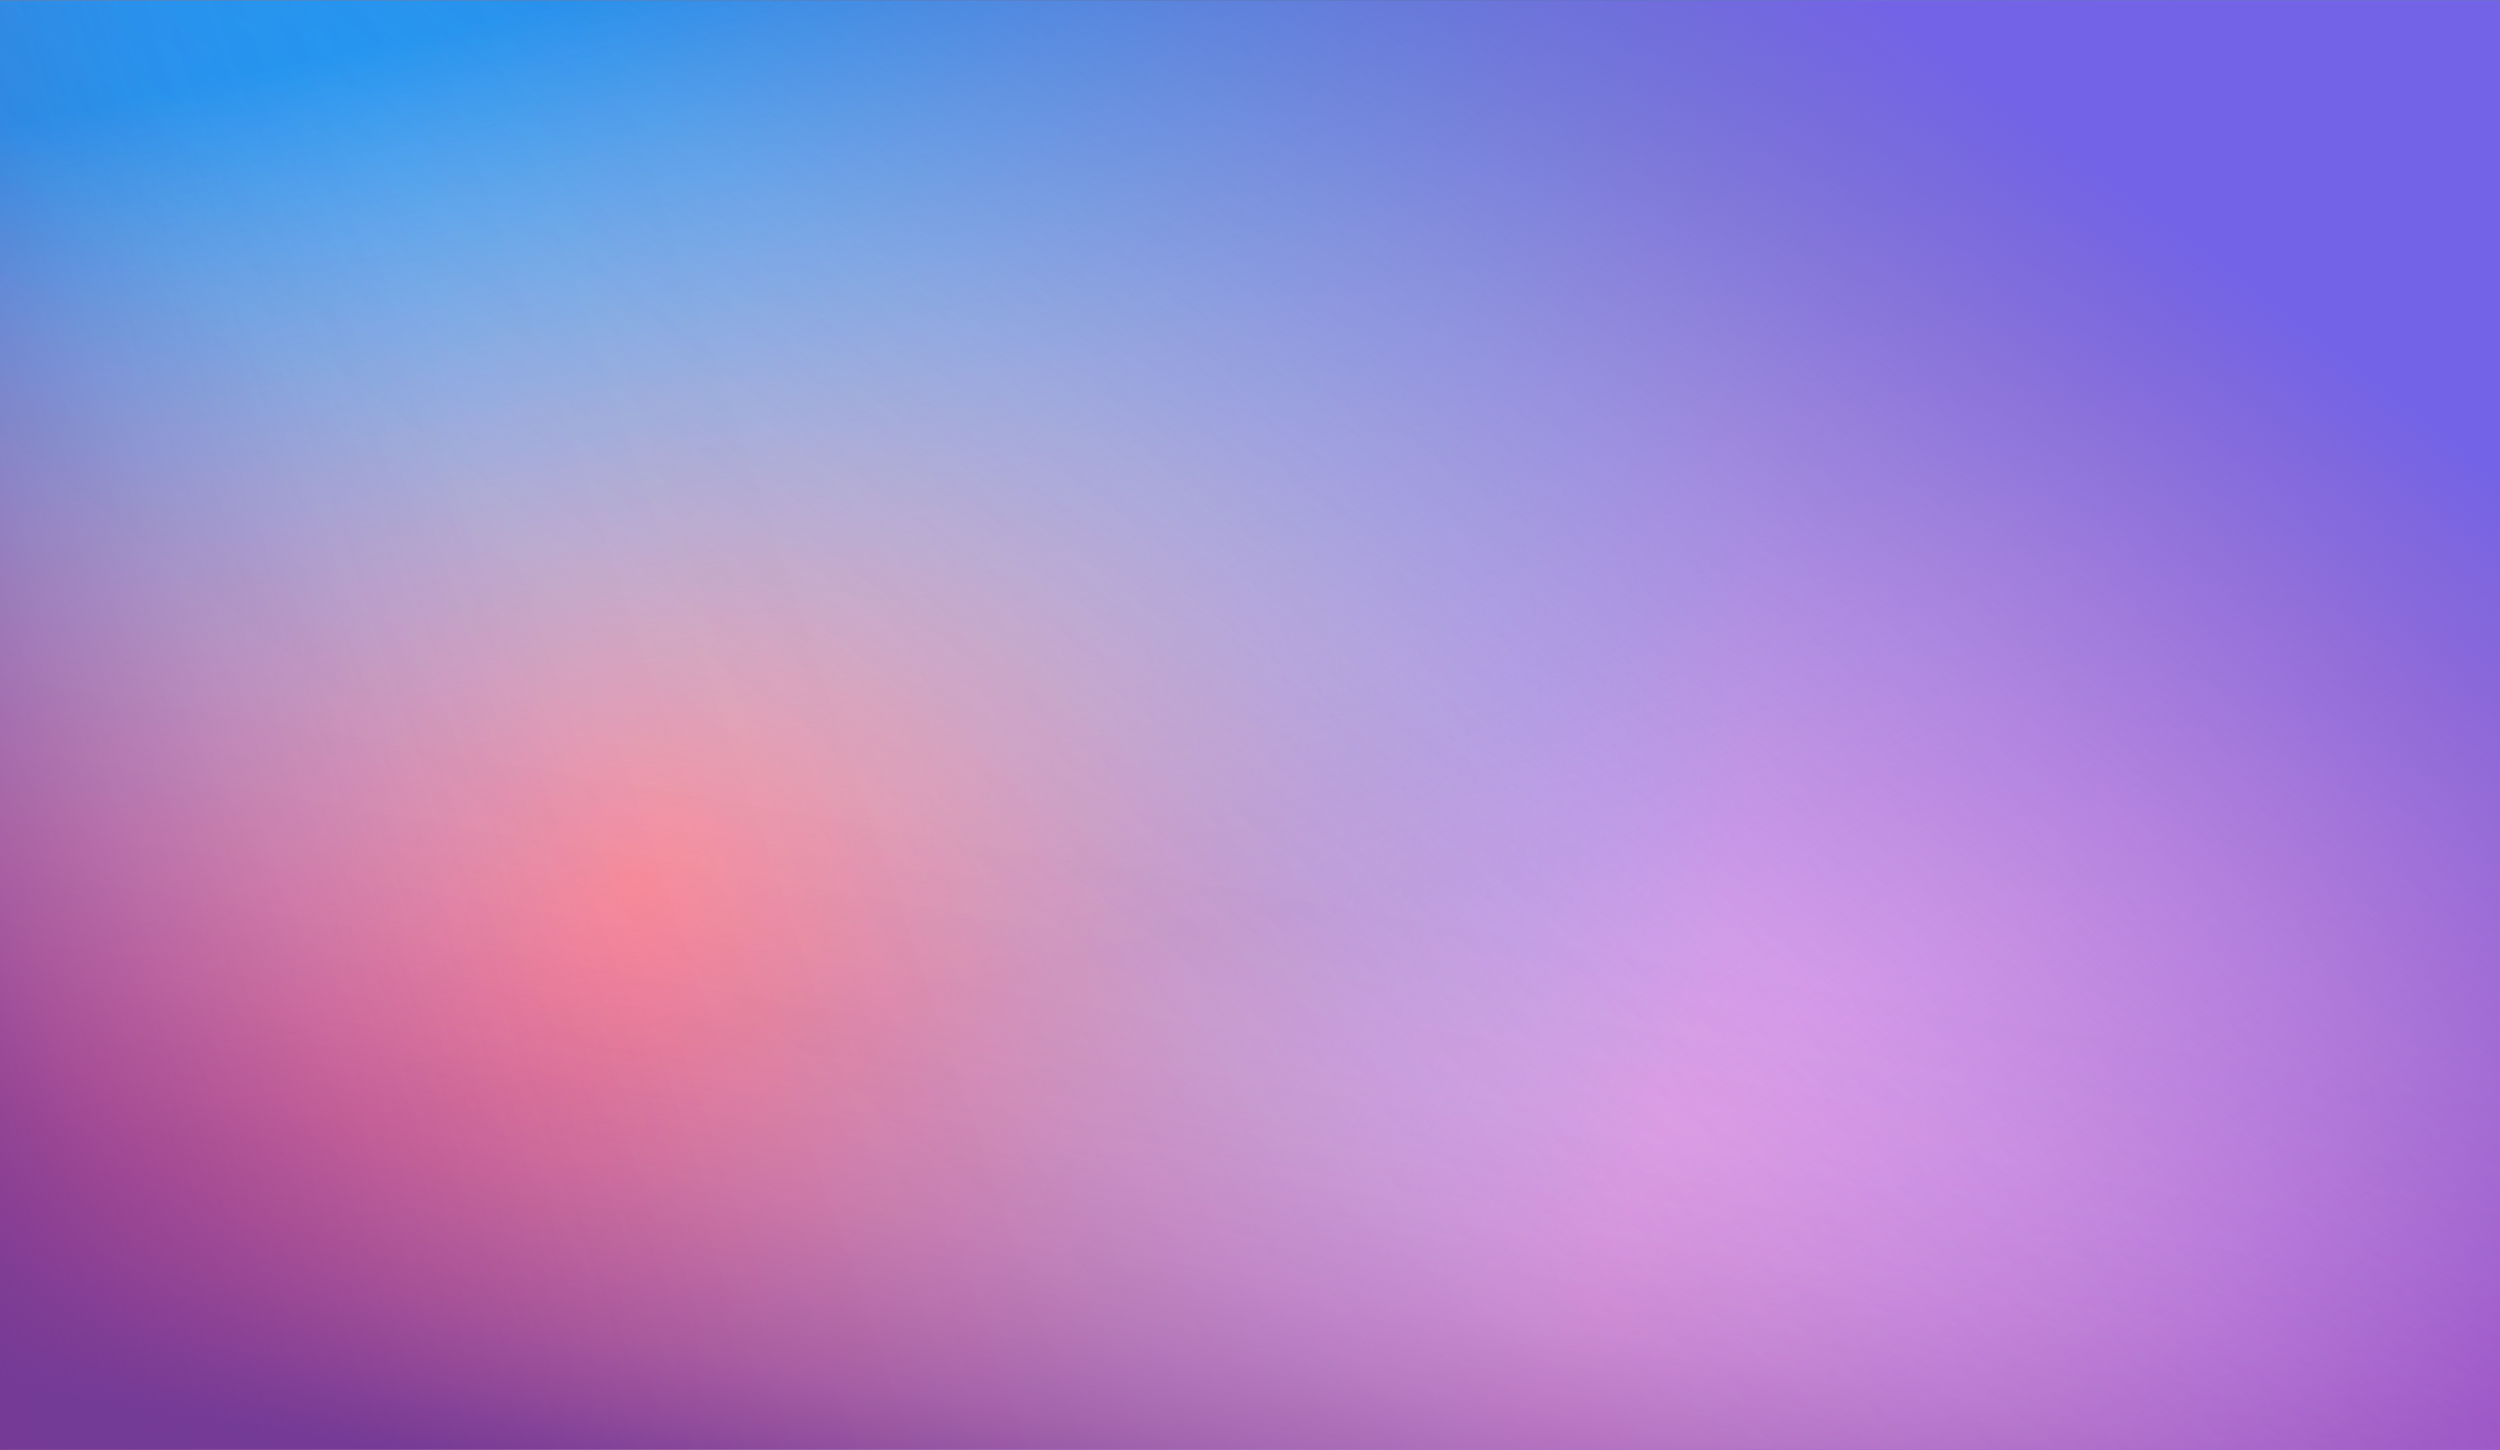 <svg width="1846" height="1071" viewBox="0 0 1846 1071" fill="none" xmlns="http://www.w3.org/2000/svg">
<rect x="0" y="0" width="1846" height="1071" fill="#333333" stroke="none"/>
<path d="M1846.49 0.372H-55.515V1070.37H1846.49V0.372Z" fill="url(#paint0_radial_1207_84203)"/>
<path d="M1846.49 0.372H-55.515V1070.37H1846.49V0.372Z" fill="url(#paint1_linear_1207_84203)"/>
<path d="M1846.49 0.372H-55.515V1070.37H1846.49V0.372Z" fill="url(#paint2_radial_1207_84203)"/>
<path d="M1846.49 0.372H-55.515V1070.37H1846.49V0.372Z" fill="url(#paint3_linear_1207_84203)"/>
<path d="M1846.49 0.372H-55.515V1070.37H1846.49V0.372Z" fill="url(#paint4_radial_1207_84203)"/>
<path d="M1846.49 0.372H-55.515V1070.37H1846.49V0.372Z" fill="url(#paint5_linear_1207_84203)"/>
<path d="M1846.49 0.372H-55.515V1070.37H1846.49V0.372Z" fill="url(#paint6_linear_1207_84203)"/>
<path d="M1846.49 0.372H-55.515V1070.37H1846.49V0.372Z" fill="url(#paint7_linear_1207_84203)"/>
<path d="M1846.49 0.372H-55.515V1070.37H1846.49V0.372Z" fill="url(#paint8_linear_1207_84203)"/>
<path d="M-55.515 1070.37L1846.49 1070.37L1846.49 0.372L-55.515 0.372L-55.515 1070.37Z" fill="url(#paint9_linear_1207_84203)"/>
<defs>
<radialGradient id="paint0_radial_1207_84203" cx="0" cy="0" r="1" gradientUnits="userSpaceOnUse" gradientTransform="translate(519.414 458.899) rotate(-12.001) scale(954.576 381.871)">
<stop stop-color="#C7ECFF"/>
<stop offset="0.13" stop-color="#C5EBFF" stop-opacity="0.98"/>
<stop offset="0.25" stop-color="#BFE9FF" stop-opacity="0.94"/>
<stop offset="0.38" stop-color="#B4E6FF" stop-opacity="0.86"/>
<stop offset="0.5" stop-color="#A6E1FF" stop-opacity="0.75"/>
<stop offset="0.63" stop-color="#93DAFE" stop-opacity="0.61"/>
<stop offset="0.75" stop-color="#7BD2FE" stop-opacity="0.44"/>
<stop offset="0.88" stop-color="#60C9FD" stop-opacity="0.23"/>
<stop offset="1" stop-color="#41BEFD" stop-opacity="0"/>
</radialGradient>
<linearGradient id="paint1_linear_1207_84203" x1="108.097" y1="535.372" x2="1366.01" y2="535.372" gradientUnits="userSpaceOnUse">
<stop offset="0.01" stop-color="#40BFFF"/>
<stop offset="1" stop-color="#6B41EF"/>
</linearGradient>
<radialGradient id="paint2_radial_1207_84203" cx="0" cy="0" r="1" gradientUnits="userSpaceOnUse" gradientTransform="translate(1471.63 859.173) rotate(157.958) scale(1933.9 1257.14)">
<stop offset="0.13" stop-color="#DD9CFF"/>
<stop offset="1" stop-color="#9DDBFE" stop-opacity="0"/>
</radialGradient>
<linearGradient id="paint3_linear_1207_84203" x1="1352.73" y1="1324.33" x2="943.801" y2="618.908" gradientUnits="userSpaceOnUse">
<stop stop-color="#A04FD2"/>
<stop offset="1" stop-color="#DEB8FD" stop-opacity="0"/>
</linearGradient>
<radialGradient id="paint4_radial_1207_84203" cx="0" cy="0" r="1" gradientUnits="userSpaceOnUse" gradientTransform="translate(467.238 648.653) rotate(131.607) scale(900.403 756.328)">
<stop stop-color="#FF7F66"/>
<stop offset="0.68" stop-color="#6495CC" stop-opacity="0.3"/>
<stop offset="1" stop-color="#219EF8" stop-opacity="0"/>
</radialGradient>
<linearGradient id="paint5_linear_1207_84203" x1="-57.387" y1="1107.68" x2="1596.1" y2="114.8" gradientUnits="userSpaceOnUse">
<stop stop-color="#FF3972"/>
<stop offset="0.68" stop-color="#FFC3D4" stop-opacity="0.3"/>
<stop offset="1" stop-color="white" stop-opacity="0"/>
</linearGradient>
<linearGradient id="paint6_linear_1207_84203" x1="761.484" y1="-73.141" x2="927.757" y2="681.751" gradientUnits="userSpaceOnUse">
<stop stop-color="#1F9DF7"/>
<stop offset="0.16" stop-color="#49B0F9" stop-opacity="0.81"/>
<stop offset="0.47" stop-color="#96D1FB" stop-opacity="0.47"/>
<stop offset="0.72" stop-color="#CFEAFD" stop-opacity="0.22"/>
<stop offset="0.9" stop-color="#F2F9FF" stop-opacity="0.06"/>
<stop offset="1" stop-color="white" stop-opacity="0"/>
</linearGradient>
<linearGradient id="paint7_linear_1207_84203" x1="788.003" y1="1158.86" x2="877.878" y2="637.62" gradientUnits="userSpaceOnUse">
<stop stop-color="#743A96"/>
<stop offset="0.01" stop-color="#743A96" stop-opacity="0.98"/>
<stop offset="0.11" stop-color="#743B96" stop-opacity="0.72"/>
<stop offset="0.21" stop-color="#743B96" stop-opacity="0.5"/>
<stop offset="0.33" stop-color="#733B95" stop-opacity="0.32"/>
<stop offset="0.45" stop-color="#733C95" stop-opacity="0.18"/>
<stop offset="0.59" stop-color="#733C95" stop-opacity="0.08"/>
<stop offset="0.75" stop-color="#733C95" stop-opacity="0.02"/>
<stop offset="1" stop-color="#733C95" stop-opacity="0"/>
</linearGradient>
<linearGradient id="paint8_linear_1207_84203" x1="-101.782" y1="873.665" x2="666.521" y2="613.101" gradientUnits="userSpaceOnUse">
<stop stop-color="#743A96"/>
<stop offset="0.01" stop-color="#743A96" stop-opacity="0.98"/>
<stop offset="0.11" stop-color="#743B96" stop-opacity="0.72"/>
<stop offset="0.21" stop-color="#743B96" stop-opacity="0.5"/>
<stop offset="0.33" stop-color="#733B95" stop-opacity="0.32"/>
<stop offset="0.45" stop-color="#733C95" stop-opacity="0.18"/>
<stop offset="0.59" stop-color="#733C95" stop-opacity="0.08"/>
<stop offset="0.75" stop-color="#733C95" stop-opacity="0.02"/>
<stop offset="1" stop-color="#733C95" stop-opacity="0"/>
</linearGradient>
<linearGradient id="paint9_linear_1207_84203" x1="1455.18" y1="-190.469" x2="637.347" y2="869.892" gradientUnits="userSpaceOnUse">
<stop offset="0.14" stop-color="#7363E7"/>
<stop offset="0.19" stop-color="#735DDA" stop-opacity="0.84"/>
<stop offset="0.26" stop-color="#7355CA" stop-opacity="0.65"/>
<stop offset="0.34" stop-color="#734EBC" stop-opacity="0.47"/>
<stop offset="0.42" stop-color="#7349B0" stop-opacity="0.33"/>
<stop offset="0.51" stop-color="#7344A6" stop-opacity="0.21"/>
<stop offset="0.6" stop-color="#73409E" stop-opacity="0.11"/>
<stop offset="0.7" stop-color="#733E99" stop-opacity="0.05"/>
<stop offset="0.82" stop-color="#733C96" stop-opacity="0.01"/>
<stop offset="1" stop-color="#733C95" stop-opacity="0"/>
</linearGradient>
</defs>
</svg>
